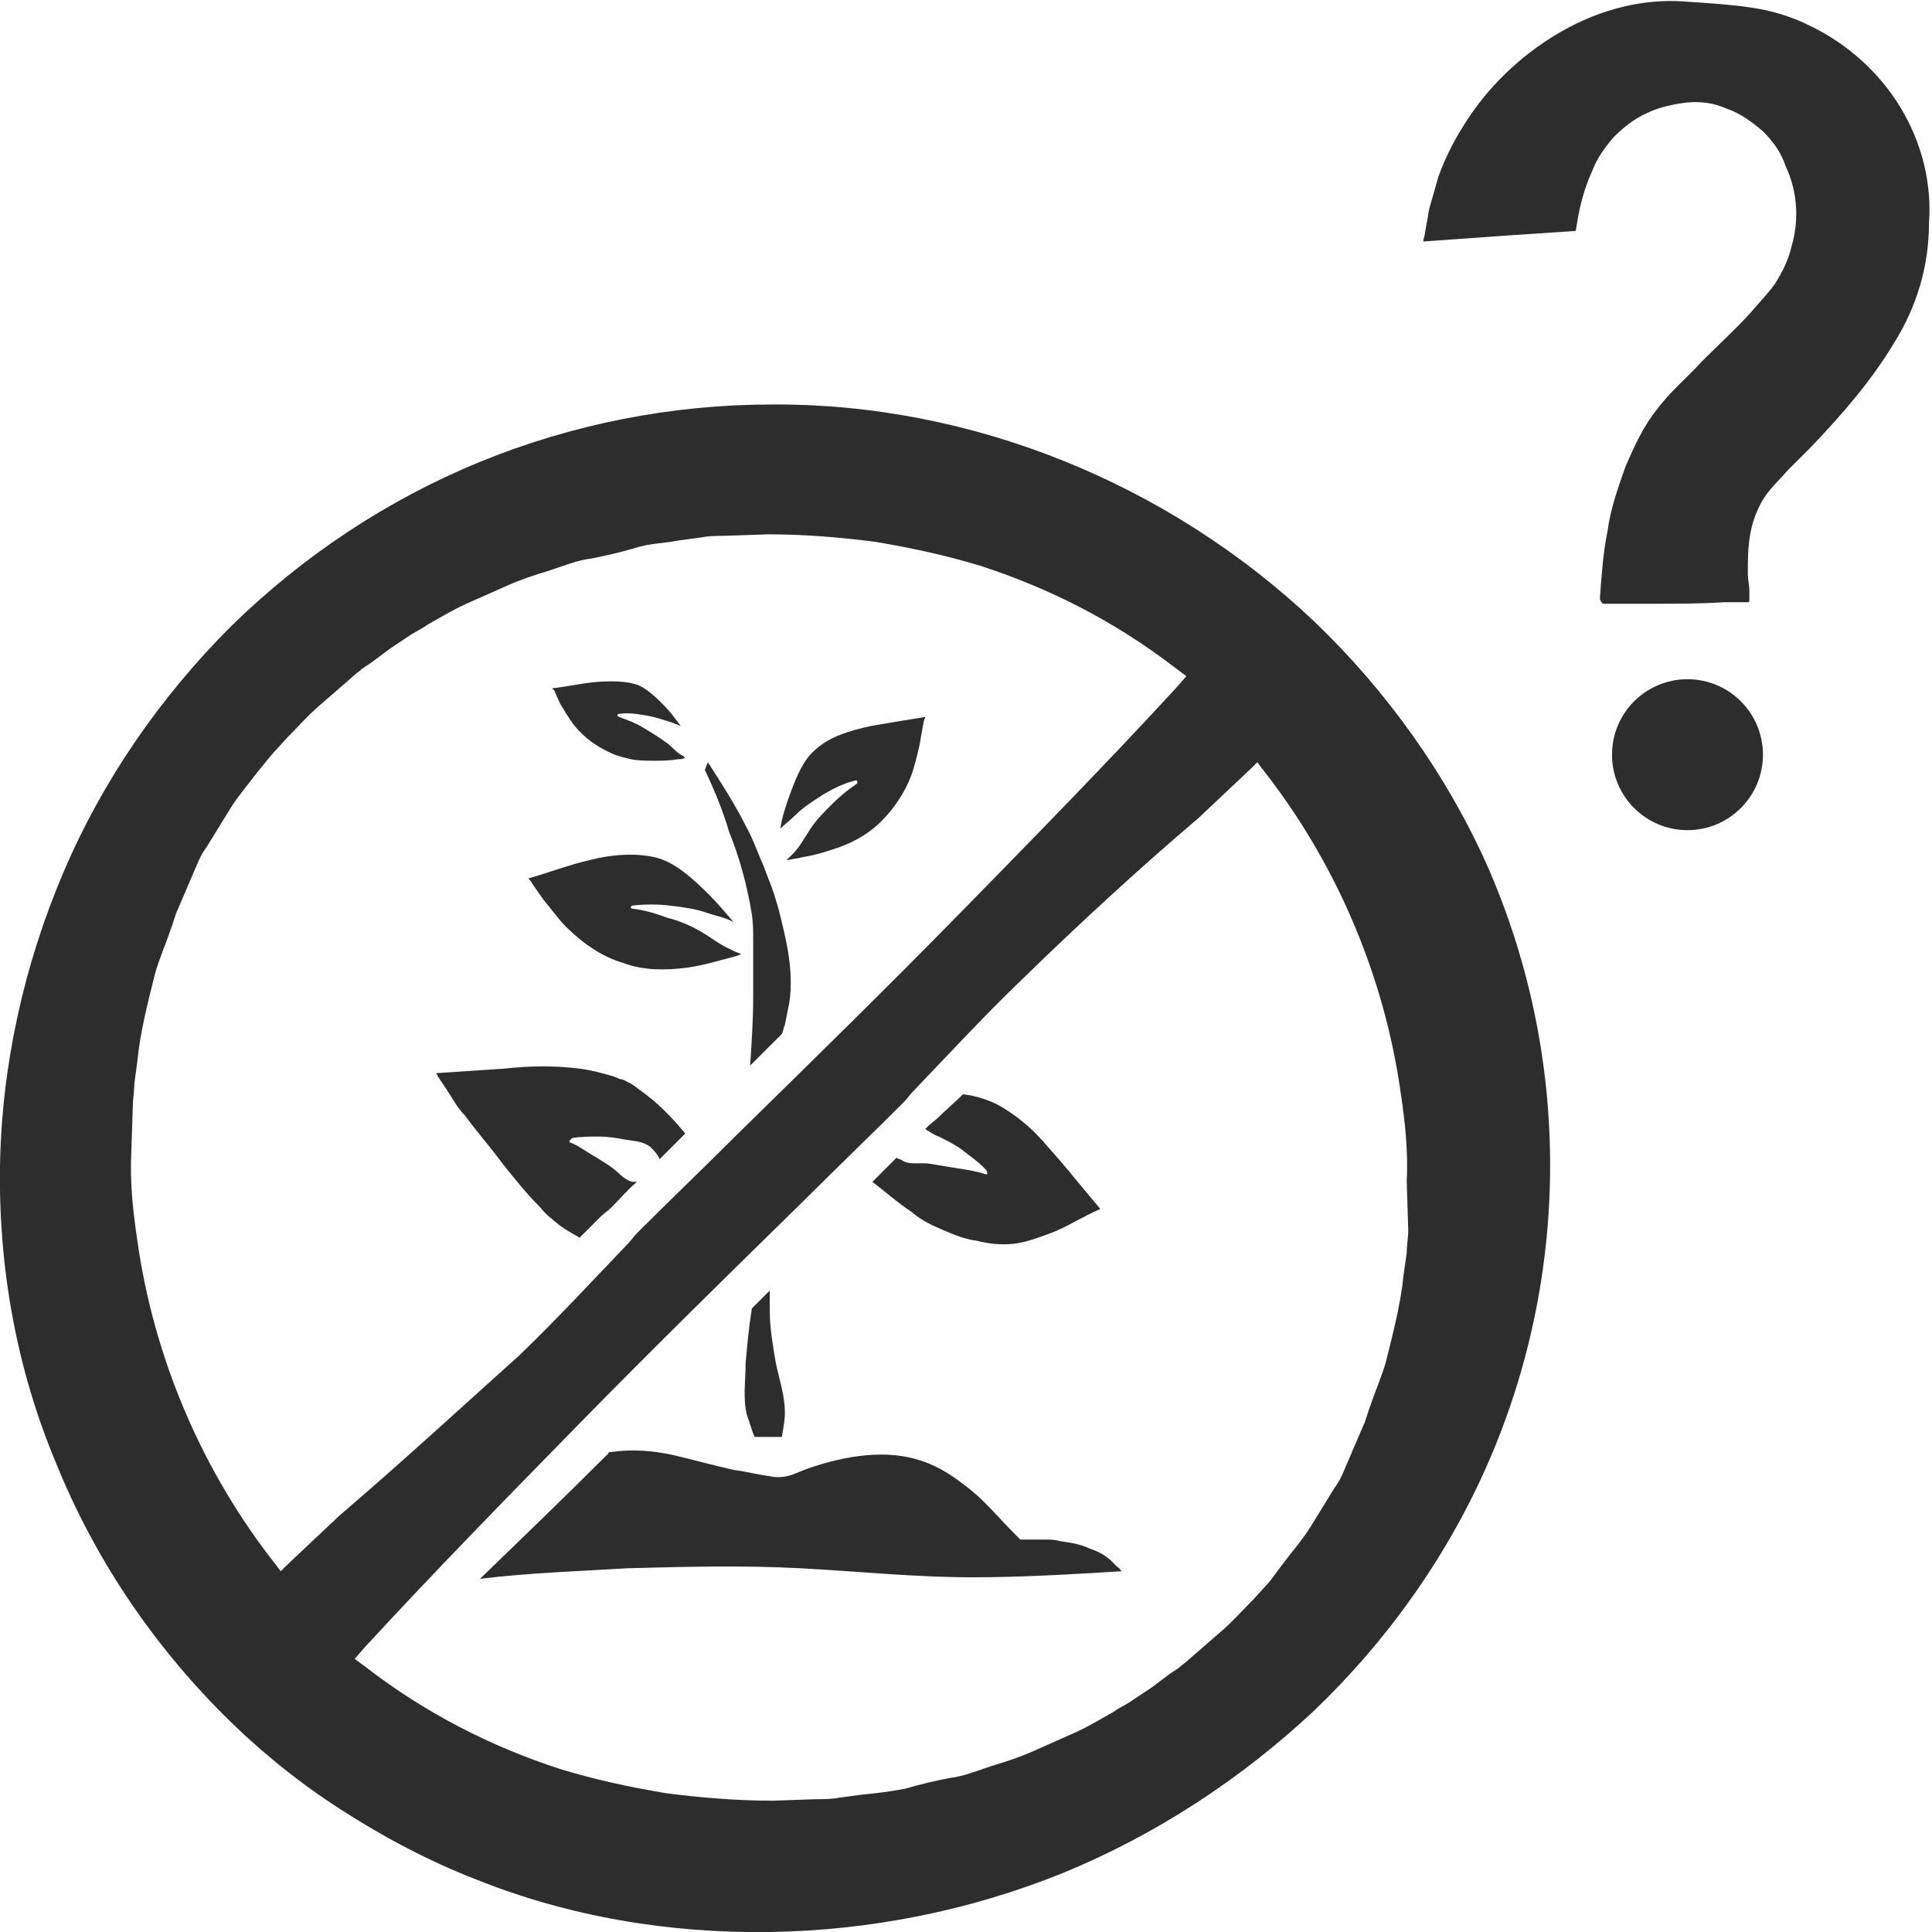 <?xml version="1.0" encoding="utf-8"?>
<!-- Generator: Adobe Illustrator 24.1.2, SVG Export Plug-In . SVG Version: 6.00 Build 0)  -->
<svg version="1.1" id="Layer_1" xmlns="http://www.w3.org/2000/svg" xmlns:xlink="http://www.w3.org/1999/xlink" x="0px" y="0px"
	 viewBox="0 0 128 128" style="enable-background:new 0 0 128 128;" xml:space="preserve">
<style type="text/css">
	.st0{fill:#2D2D2D;}
</style>
<g>
	<g>
		<path class="st0" d="M125.9,7.1c-1.4-2.3-3.5-4.2-6-5.4c-1.2-0.6-2.5-1-3.9-1.2c-1.3-0.2-2.9-0.3-4.4-0.4c-2.7-0.2-5.5,0.5-8,1.9
			c-2.5,1.4-4.7,3.4-6.3,5.8c-0.8,1.2-1.5,2.5-2,3.9c-0.2,0.7-0.4,1.4-0.6,2.1c-0.1,0.4-0.1,0.7-0.2,1.1l-0.1,0.6
			c0,0.1-0.1,0.3-0.1,0.5l5.6-0.4c1.5-0.1,3-0.2,4.5-0.3c0.2-1.4,0.5-2.7,1.1-4c0.3-0.8,0.8-1.5,1.4-2.2c0.6-0.6,1.3-1.2,2.2-1.6
			c0.8-0.4,1.8-0.6,2.6-0.7c0.9-0.1,1.8,0,2.7,0.4c0.9,0.3,1.7,0.9,2.4,1.5c0.7,0.7,1.2,1.4,1.5,2.3c0.8,1.7,0.9,3.6,0.4,5.3
			c-0.2,0.9-0.6,1.7-1.1,2.5c-0.5,0.7-1.2,1.4-1.6,1.9c-1,1.1-2.1,2.1-3.2,3.2c-1,1.1-2.2,2.1-3,3.2c-0.9,1.1-1.5,2.4-2.1,3.8
			c-0.5,1.4-1,2.8-1.2,4.3c-0.3,1.5-0.4,3-0.5,4.4c0,0.2,0.1,0.3,0.2,0.4c0,0,0.3,0,0.5,0l0.6,0l2.3,0c1.5,0,3,0,4.6-0.1l1.1,0
			c0.2,0,0.4,0,0.5,0c0,0,0.1,0,0.1-0.1c0,0,0-0.1,0-0.1l0-0.5c0-0.4-0.1-0.8-0.1-1.2c0-1.6,0-3.2,1-4.9c0.5-0.8,1.1-1.3,1.6-1.9
			l1.6-1.6c2.1-2.2,4-4.4,5.5-6.9c1.5-2.4,2.3-5.1,2.3-7.9C128,12.1,127.3,9.4,125.9,7.1z"/>
		<circle class="st0" cx="111.8" cy="50" r="5"/>
	</g>
	<g>
		<path class="st0" d="M62.5,81.5c0.7,0.3,1.4,0.6,2.2,0.7c0.8,0.2,1.6,0.3,2.5,0.2c0.8-0.1,1.6-0.4,2.4-0.7
			c1.1-0.4,2.1-1.1,3.3-1.6c-0.5-0.6-1-1.2-1.5-1.8c-0.8-1-1.6-1.9-2.4-2.8c-0.8-0.9-1.7-1.6-2.7-2.2c-0.7-0.4-1.6-0.7-2.5-0.8
			c-0.5,0.5-1.1,1-1.6,1.5c-0.2,0.2-0.5,0.4-0.7,0.6c-0.1,0.1-0.2,0.2-0.2,0.2c0.3,0.2,0.6,0.4,0.9,0.5c0.6,0.3,1.2,0.6,1.7,1
			c0.5,0.4,1.1,0.8,1.5,1.3c0,0.1,0,0.1,0,0.2c0,0-0.1,0-0.1,0l0,0c-0.6-0.2-1.2-0.3-1.9-0.4c-0.6-0.1-1.2-0.2-1.8-0.3
			c-0.6-0.1-1.3,0.1-1.8-0.2c-0.1-0.1-0.3-0.1-0.4-0.2c-0.5,0.5-1.1,1.1-1.6,1.6c0.9,0.7,1.7,1.4,2.6,2
			C61.1,80.9,61.8,81.2,62.5,81.5z"/>
		<path class="st0" d="M37.1,81.2c0.4,0.3,0.8,0.5,1.3,0.8c0.5-0.5,0.9-0.9,1.4-1.4c0.2-0.2,0.5-0.4,0.7-0.6
			c0.6-0.6,1.1-1.2,1.7-1.7c-0.1,0-0.2,0-0.3,0c-0.5-0.1-0.9-0.6-1.3-0.9c-0.4-0.3-0.9-0.6-1.4-0.9c-0.5-0.3-0.9-0.6-1.4-0.8l0,0
			c-0.1,0-0.1-0.1,0-0.2c0,0,0.1-0.1,0.1-0.1c0.6-0.1,1.2-0.1,1.8-0.1c0.6,0,1.2,0.1,1.7,0.2c0.6,0.1,1.2,0.1,1.7,0.5
			c0.2,0.2,0.5,0.5,0.6,0.8c0.6-0.6,1.1-1.1,1.7-1.7c-0.9-1.1-1.9-2.1-2.9-2.8c-0.3-0.2-0.6-0.5-0.9-0.6c-0.2-0.1-0.3-0.2-0.5-0.2
			l-0.5-0.2c-0.7-0.2-1.4-0.4-2.2-0.5c-1.6-0.2-3.2-0.2-5,0c-1.5,0.1-3,0.2-4.5,0.3c0,0.1,0.1,0.1,0.1,0.2c0.2,0.3,0.4,0.6,0.6,0.9
			c0.4,0.6,0.7,1.2,1.2,1.7c0.8,1.1,1.7,2.1,2.5,3.2c0.8,1,1.6,2,2.5,2.9C36.1,80.4,36.6,80.8,37.1,81.2z"/>
		<path class="st0" d="M72.2,102.6c-0.6-0.3-1.3-0.4-2-0.5c-0.3-0.1-0.7-0.1-1-0.1l-1.1,0l-0.5,0l-0.3-0.3c-1.1-1.1-1.9-2.1-3-3
			c-1-0.8-2-1.5-3.2-1.9c-2.3-0.8-5-0.4-7.6,0.5l-1,0.4c-0.6,0.2-1.1,0.2-1.5,0.1c-0.8-0.1-1.5-0.3-2.3-0.4c-1.4-0.3-2.8-0.7-4.1-1
			c-1.4-0.3-2.7-0.4-4.1-0.2c-0.1,0-0.2,0-0.2,0.1c-2.8,2.8-5.6,5.5-8.5,8.3c3.3-0.4,6.5-0.5,9.8-0.7c3.8-0.1,7.6-0.2,11.4,0
			c3.8,0.2,7.6,0.6,11.4,0.6c3.3,0,6.6-0.2,9.9-0.4c-0.1-0.2-0.3-0.3-0.4-0.4C73.4,103.1,72.8,102.8,72.2,102.6z"/>
		<path class="st0" d="M87.1,41.2c-9.7-9.2-22.8-14.5-36-14.4c-6.6,0-13.2,1.3-19.3,3.8c-6.1,2.5-11.7,6.2-16.5,10.9
			c-4.7,4.7-8.5,10.2-11.1,16.3C1.6,63.9,0.1,70.6,0,77.3c-0.1,6.7,1.1,13.4,3.7,19.6c2.5,6.2,6.3,11.9,11.1,16.7
			c2.4,2.4,5,4.5,7.8,6.3c2.8,1.8,5.8,3.4,8.9,4.6c6.2,2.5,12.9,3.6,19.5,3.5c6.6-0.1,13.2-1.4,19.4-3.9c6.1-2.5,11.8-6.2,16.7-10.8
			c4.8-4.6,8.8-10.2,11.5-16.4c2.7-6.2,4.1-12.9,4.1-19.7c0-6.8-1.4-13.5-4.1-19.7C95.9,51.4,91.9,45.8,87.1,41.2z M22.5,100.4
			l-3.5,3.3l-0.4,0.4l-0.3-0.4c-4.9-6.2-8.1-13.7-9.2-21.5c-0.3-2-0.5-3.9-0.4-5.9l0.1-3c0-0.5,0.1-1,0.1-1.5l0.2-1.5
			c0.2-2,0.7-3.9,1.2-5.9c0.3-1,0.7-1.9,1-2.8c0.2-0.5,0.3-1,0.5-1.4l0.6-1.4l0.6-1.4c0.2-0.5,0.4-0.9,0.7-1.3l1.6-2.6
			c0.5-0.8,1.2-1.6,1.8-2.4L18,50l1-1.1c0.7-0.7,1.4-1.5,2.1-2.1c0.8-0.7,1.5-1.3,2.3-2c0.2-0.2,0.4-0.3,0.6-0.5l0.6-0.4l1.2-0.9
			l1.2-0.8c0.4-0.3,0.9-0.5,1.3-0.8c0.9-0.5,1.7-1,2.6-1.4l2.7-1.2c0.9-0.4,1.8-0.7,2.8-1c0.9-0.3,1.9-0.7,2.8-0.8
			c1-0.2,1.9-0.4,2.9-0.7C43,36,44,36,45,35.8l1.5-0.2c0.5-0.1,1-0.1,1.5-0.1l2.9-0.1c2.4,0,4.8,0.2,7.1,0.5c2.4,0.4,4.7,0.9,7,1.6
			c4.6,1.5,8.9,3.7,12.8,6.7l0.8,0.6l-0.7,0.8c-4.7,5.1-9.5,10-14.3,14.9c-4.8,4.9-9.7,9.7-14.7,14.6c-2.2,2.2-4.5,4.4-6.7,6.6
			c-0.2,0.2-0.4,0.5-0.6,0.7c-2.4,2.5-4.7,5-7.2,7.4C30.5,93.3,26.6,96.9,22.5,100.4z M93.3,81.5c0,0.5-0.1,1-0.1,1.5L93,84.4
			c-0.2,2-0.7,3.9-1.2,5.9c-0.3,1-0.7,1.9-1,2.8c-0.2,0.5-0.3,1-0.5,1.4l-0.6,1.4l-0.6,1.4c-0.2,0.5-0.4,0.9-0.7,1.3l-1.6,2.6
			c-0.5,0.8-1.2,1.6-1.8,2.4l-0.9,1.2l-1,1.1c-0.7,0.7-1.4,1.5-2.1,2.1c-0.8,0.7-1.5,1.3-2.3,2c-0.2,0.2-0.4,0.3-0.6,0.5l-0.6,0.4
			l-1.2,0.9l-1.2,0.8c-0.4,0.3-0.9,0.5-1.3,0.8c-0.9,0.5-1.7,1-2.6,1.4l-2.7,1.2c-0.9,0.4-1.8,0.7-2.8,1c-0.9,0.3-1.9,0.7-2.8,0.8
			c-1,0.2-1.9,0.4-2.9,0.7c-1,0.2-1.9,0.3-2.9,0.4l-1.5,0.2c-0.5,0.1-1,0.1-1.5,0.1l-2.9,0.1c-2.4,0-4.8-0.2-7.1-0.5
			c-2.4-0.4-4.7-0.9-7-1.6c-4.6-1.5-8.9-3.7-12.8-6.7l-0.8-0.6l0.7-0.8c4.7-5.1,9.5-10,14.3-14.9c4.8-4.9,9.7-9.7,14.7-14.6
			c2.2-2.2,4.5-4.4,6.7-6.6c0.2-0.2,0.4-0.5,0.6-0.7c2.4-2.5,4.7-5,7.2-7.4c3.8-3.7,7.7-7.3,11.7-10.7l3.5-3.3l0.4-0.4l0.3,0.4
			c4.9,6.2,8.1,13.7,9.2,21.5c0.3,2,0.5,3.9,0.4,5.9L93.3,81.5z"/>
		<path class="st0" d="M49.8,60.5c0.1,0.6,0.1,1.2,0.1,1.8c0,0,0,1.3,0,1.3c0,0.8,0,1.7,0,2.5c0,1.5-0.1,2.9-0.2,4.5
			c0.7-0.7,1.4-1.4,2.1-2.1c0.1-0.2,0.1-0.4,0.2-0.6l0.3-1.5c0.3-2.1-0.2-4.1-0.7-6.1c-0.2-0.7-0.4-1.4-0.7-2.1l-0.3-0.8
			c-0.4-0.9-0.7-1.8-1.2-2.7c-0.7-1.4-1.6-2.8-2.5-4.2l-0.2,0.5c0.6,1.3,1.2,2.7,1.6,4.1C49,56.8,49.5,58.7,49.8,60.5z"/>
		<path class="st0" d="M37.1,46.6c0.3,0.5,0.6,1,0.9,1.4c0.7,0.9,1.6,1.5,2.5,1.9c0.4,0.2,0.9,0.3,1.3,0.4c0.5,0.1,1,0.1,1.5,0.1
			c0.5,0,1.1,0,1.6-0.1c0.2,0,0.3,0,0.5-0.1c0,0-0.1,0-0.1-0.1c-0.5-0.2-0.8-0.7-1.3-1c-0.4-0.3-0.9-0.6-1.4-0.9
			c-0.5-0.3-1-0.5-1.6-0.7l0,0c0,0-0.1-0.1-0.1-0.1c0,0,0-0.1,0.1-0.1c0.6-0.1,1.2,0,1.8,0.1c0.6,0.1,1.2,0.3,1.8,0.5
			c0.2,0.1,0.3,0.1,0.5,0.2c-0.2-0.3-0.4-0.5-0.6-0.8c-0.7-0.8-1.5-1.6-2.2-1.9c-0.8-0.3-1.9-0.3-3-0.2c-0.9,0.1-1.8,0.3-2.7,0.4
			c0,0,0,0.1,0.1,0.1L37.1,46.6z"/>
		<path class="st0" d="M36,59.6c0.5,0.6,1,1.3,1.5,1.8c1.1,1.1,2.4,2,3.8,2.4c1.3,0.5,2.8,0.5,4.3,0.3c0.7-0.1,1.5-0.3,2.2-0.5
			c0.4-0.1,0.8-0.2,1.1-0.3l0.2-0.1c-0.3-0.1-0.5-0.2-0.7-0.3c-0.7-0.3-1.3-0.8-2-1.2c-0.7-0.4-1.4-0.7-2.2-0.9
			c-0.8-0.3-1.5-0.5-2.3-0.6l0,0c0,0-0.1,0-0.1-0.1c0,0,0-0.1,0.1-0.1c0.8-0.1,1.7-0.1,2.5,0c0.8,0.1,1.7,0.2,2.5,0.5
			c0.6,0.2,1.2,0.3,1.7,0.6c-0.5-0.6-1.1-1.3-1.6-1.8c-1.1-1.1-2.3-2.2-3.6-2.5c-1.3-0.3-2.9-0.2-4.4,0.2c-1.3,0.3-2.6,0.8-4,1.2
			c0.1,0.1,0.2,0.2,0.3,0.4L36,59.6z"/>
		<path class="st0" d="M54.6,52.6c0.7-0.4,1.3-0.7,2.1-0.9c0,0,0.1,0,0.1,0.1c0,0,0,0.1,0,0.1l0,0c-0.6,0.4-1.2,0.9-1.7,1.4
			c-0.5,0.5-1,1-1.4,1.6c-0.4,0.6-0.7,1.2-1.2,1.7c-0.1,0.1-0.3,0.3-0.4,0.4l0,0c0.4-0.1,0.7-0.1,1-0.2c0.7-0.1,1.4-0.3,2-0.5
			c1.3-0.4,2.4-1,3.3-1.9c0.9-0.9,1.7-2.1,2.1-3.4c0.2-0.7,0.4-1.4,0.5-2.1l0.2-1.1c0-0.1,0.1-0.2,0.1-0.3c-1.2,0.2-2.5,0.4-3.6,0.6
			c-1.4,0.3-2.7,0.7-3.6,1.5c-0.9,0.7-1.4,2-1.9,3.4c-0.2,0.6-0.4,1.2-0.5,1.9c0.3-0.3,0.7-0.6,1-0.9C53.3,53.4,54,53,54.6,52.6z"/>
		<path class="st0" d="M50,95.2l1.8,0c0.1-0.6,0.2-1.1,0.2-1.6c0-1.2-0.4-2.3-0.6-3.3C51.2,89.1,51,88,51,86.9c0-0.5,0-0.9,0-1.4
			c-0.4,0.4-0.8,0.8-1.2,1.2c0,0,0,0,0,0.1c-0.2,1.2-0.3,2.4-0.4,3.5c0,1.2-0.2,2.4,0.1,3.5C49.7,94.3,49.8,94.8,50,95.2z"/>
	</g>
</g>
</svg>
